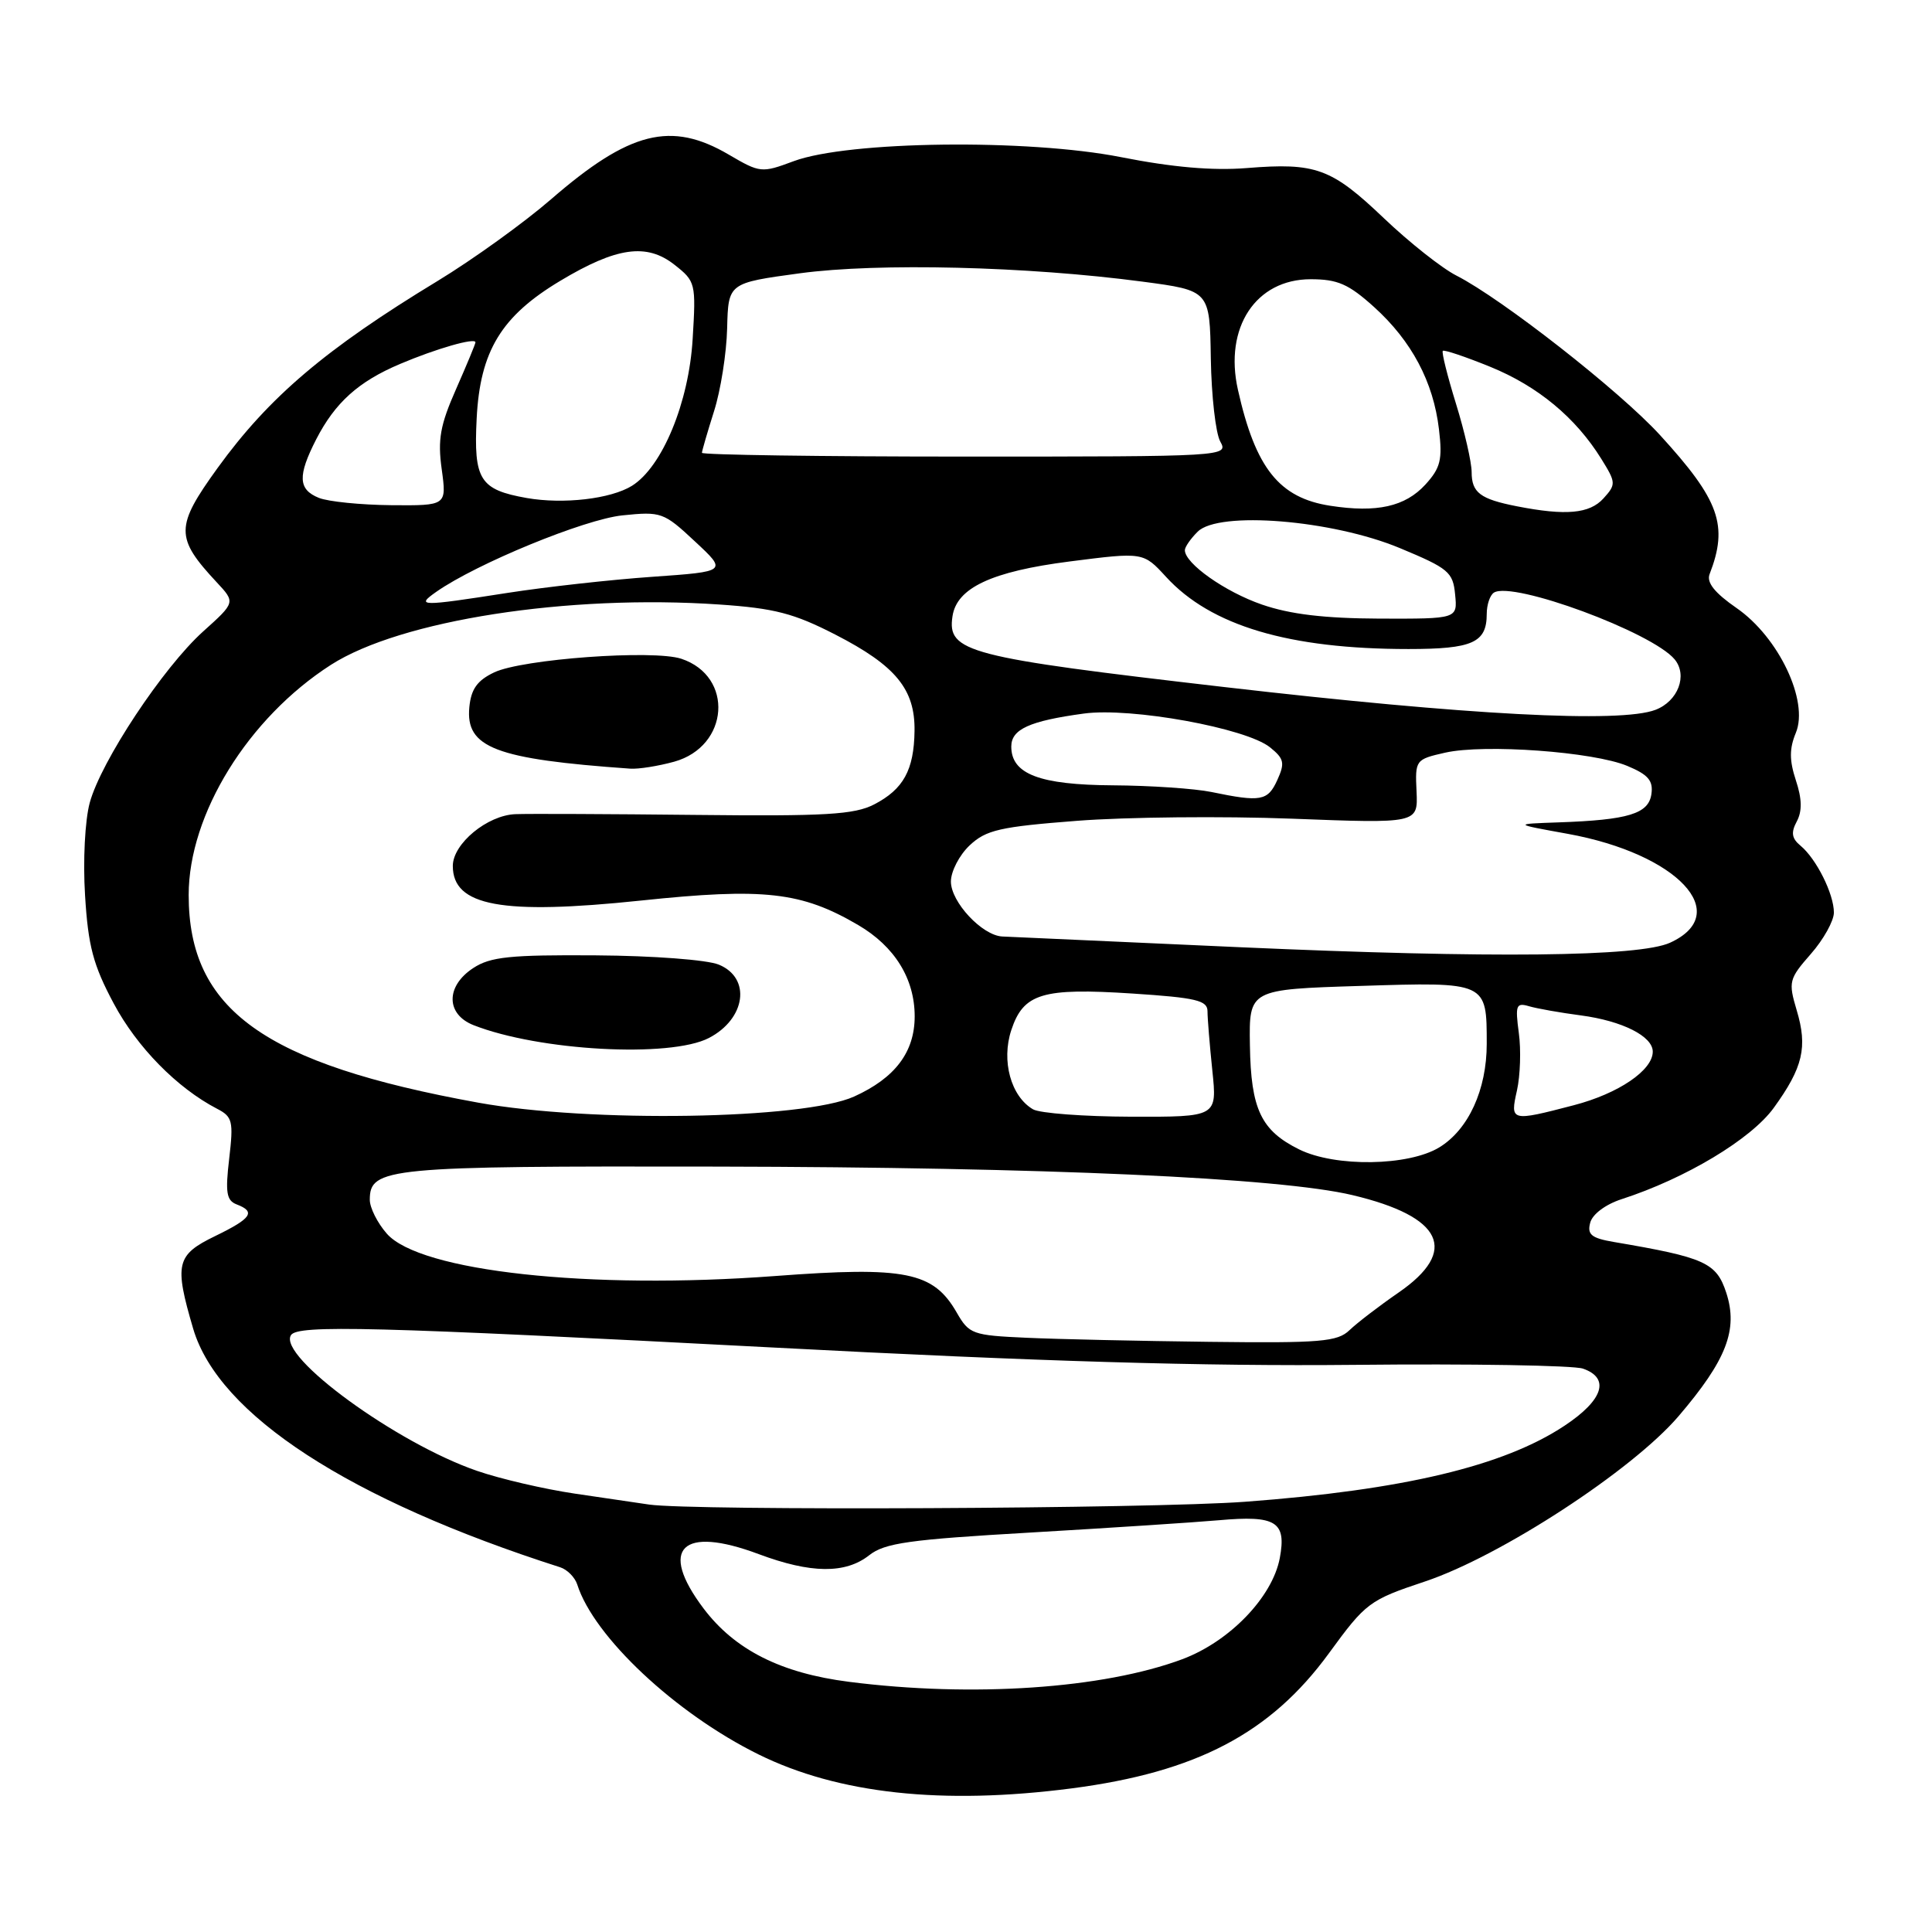 <?xml version="1.0" encoding="UTF-8" standalone="no"?>
<!DOCTYPE svg PUBLIC "-//W3C//DTD SVG 1.1//EN" "http://www.w3.org/Graphics/SVG/1.1/DTD/svg11.dtd" >
<svg xmlns="http://www.w3.org/2000/svg" xmlns:xlink="http://www.w3.org/1999/xlink" version="1.1" viewBox="0 0 256 256">
 <g >
 <path fill="currentColor"
d=" M 142.00 236.97 C 158.53 234.82 168.35 229.67 176.08 219.08 C 180.99 212.35 181.43 212.02 188.83 209.55 C 198.82 206.21 216.28 194.83 222.41 187.66 C 228.78 180.21 230.33 176.18 228.74 171.30 C 227.43 167.30 225.92 166.62 213.85 164.57 C 210.87 164.06 210.29 163.59 210.71 162.02 C 211.00 160.89 212.74 159.59 214.86 158.90 C 223.36 156.15 232.02 150.95 235.03 146.80 C 238.91 141.44 239.54 138.75 238.07 133.86 C 236.95 130.09 237.04 129.72 239.94 126.41 C 241.62 124.50 243.00 122.02 243.00 120.92 C 243.00 118.45 240.68 113.81 238.59 112.07 C 237.41 111.10 237.29 110.32 238.08 108.85 C 238.81 107.48 238.78 105.86 237.96 103.39 C 237.09 100.74 237.09 99.20 237.96 97.10 C 239.70 92.89 235.69 84.44 230.12 80.58 C 227.20 78.56 226.10 77.18 226.53 76.08 C 229.04 69.60 227.85 66.28 219.95 57.64 C 214.62 51.81 199.03 39.60 192.99 36.52 C 191.07 35.55 186.75 32.13 183.39 28.93 C 176.41 22.28 174.38 21.53 165.19 22.27 C 160.68 22.63 155.35 22.17 148.53 20.82 C 136.15 18.38 112.38 18.67 105.16 21.36 C 100.92 22.94 100.72 22.92 96.57 20.49 C 88.92 16.00 83.41 17.39 73.00 26.42 C 69.42 29.52 62.67 34.38 58.00 37.22 C 43.13 46.24 35.64 52.61 28.84 62.00 C 23.21 69.79 23.19 71.23 28.72 77.16 C 31.20 79.82 31.20 79.82 26.93 83.66 C 21.62 88.44 13.39 100.86 11.89 106.37 C 11.26 108.70 10.98 114.04 11.27 118.64 C 11.68 125.36 12.34 127.86 15.07 132.97 C 18.15 138.75 23.46 144.16 28.75 146.91 C 30.81 147.97 30.95 148.55 30.37 153.52 C 29.84 158.02 30.01 159.07 31.36 159.59 C 33.93 160.57 33.34 161.44 28.50 163.79 C 23.35 166.29 23.07 167.47 25.60 176.07 C 28.97 187.47 46.30 198.74 74.22 207.67 C 75.16 207.97 76.18 209.00 76.49 209.96 C 78.69 216.89 89.52 227.04 100.49 232.46 C 111.07 237.69 124.87 239.19 142.00 236.97 Z  M 112.50 222.85 C 103.47 221.70 97.35 218.61 93.21 213.11 C 87.22 205.15 90.33 202.11 100.54 205.93 C 107.44 208.51 112.02 208.56 115.17 206.08 C 117.24 204.45 120.45 204.00 136.55 203.07 C 146.97 202.46 158.20 201.73 161.50 201.44 C 169.09 200.76 170.48 201.63 169.58 206.45 C 168.60 211.63 162.94 217.50 156.67 219.85 C 146.19 223.76 128.85 224.94 112.50 222.85 Z  M 86.00 199.36 C 84.62 199.16 80.19 198.50 76.15 197.91 C 72.10 197.31 66.29 195.96 63.22 194.90 C 52.56 191.24 36.80 179.74 38.55 176.92 C 39.41 175.52 49.40 175.78 102.57 178.56 C 137.58 180.40 159.47 181.05 179.50 180.85 C 194.90 180.69 208.51 180.92 209.75 181.35 C 213.38 182.61 212.44 185.52 207.30 188.92 C 199.24 194.27 185.93 197.43 165.00 198.99 C 152.55 199.92 91.73 200.20 86.00 199.36 Z  M 136.00 177.26 C 128.86 176.94 128.41 176.78 126.77 173.92 C 123.67 168.52 119.99 167.78 102.70 169.08 C 78.12 170.92 55.62 168.47 51.25 163.46 C 50.01 162.05 49.00 160.03 49.00 158.98 C 49.00 154.71 51.27 154.50 95.00 154.58 C 138.45 154.66 169.56 156.06 179.21 158.36 C 191.20 161.21 193.34 165.74 185.32 171.27 C 182.74 173.05 179.82 175.29 178.82 176.25 C 177.22 177.79 175.01 177.98 160.25 177.80 C 151.04 177.69 140.12 177.45 136.00 177.26 Z  M 172.16 152.31 C 167.10 149.81 165.75 146.99 165.62 138.52 C 165.50 131.10 165.50 131.10 180.26 130.64 C 197.06 130.11 197.00 130.09 197.00 138.31 C 197.00 144.39 194.58 149.67 190.72 152.03 C 186.64 154.52 176.95 154.67 172.16 152.31 Z  M 63.38 146.11 C 34.98 140.96 25.00 133.80 25.00 118.59 C 25.00 107.89 32.88 95.14 43.84 88.10 C 53.07 82.18 75.24 78.73 95.30 80.10 C 102.64 80.60 105.20 81.27 110.71 84.10 C 118.69 88.20 121.26 91.33 121.18 96.85 C 121.11 102.03 119.71 104.58 115.83 106.59 C 113.21 107.94 109.40 108.17 92.10 107.98 C 80.77 107.86 70.06 107.81 68.30 107.88 C 64.57 108.02 60.00 111.80 60.00 114.74 C 60.00 120.07 66.50 121.26 84.91 119.33 C 101.25 117.61 106.20 118.17 113.71 122.57 C 118.55 125.40 121.20 129.69 121.20 134.67 C 121.20 139.40 118.61 142.84 113.17 145.30 C 106.46 148.33 78.17 148.79 63.38 146.11 Z  M 93.93 137.54 C 98.83 135.00 99.56 129.59 95.25 127.82 C 93.71 127.18 86.53 126.64 78.96 126.59 C 67.57 126.51 64.98 126.78 62.71 128.27 C 59.04 130.67 59.07 134.39 62.75 135.84 C 71.44 139.25 88.78 140.20 93.93 137.54 Z  M 89.33 100.93 C 96.63 98.90 97.28 89.62 90.28 87.29 C 86.56 86.06 69.19 87.32 65.47 89.10 C 63.24 90.16 62.42 91.31 62.19 93.70 C 61.67 99.07 65.63 100.59 83.50 101.85 C 84.60 101.93 87.22 101.51 89.33 100.93 Z  M 136.88 146.99 C 133.95 145.28 132.66 140.57 134.00 136.50 C 135.61 131.62 138.11 130.87 150.07 131.65 C 158.50 132.20 160.00 132.56 160.00 134.00 C 160.00 134.94 160.29 138.47 160.64 141.85 C 161.28 148.00 161.28 148.00 149.89 147.97 C 143.63 147.95 137.77 147.51 136.88 146.99 Z  M 201.01 144.47 C 201.44 142.53 201.56 139.10 201.25 136.86 C 200.76 133.19 200.90 132.83 202.60 133.33 C 203.65 133.64 206.75 134.19 209.50 134.55 C 214.97 135.28 219.00 137.31 219.00 139.35 C 219.00 141.82 214.45 144.91 208.53 146.45 C 200.17 148.63 200.08 148.60 201.01 144.47 Z  M 164.50 125.52 C 148.00 124.78 133.74 124.14 132.80 124.09 C 130.13 123.95 126.00 119.52 126.00 116.81 C 126.00 115.46 127.12 113.30 128.49 112.01 C 130.66 109.97 132.50 109.55 142.74 108.76 C 149.21 108.26 162.01 108.13 171.20 108.48 C 187.89 109.12 187.89 109.12 187.70 104.88 C 187.50 100.70 187.56 100.62 191.50 99.73 C 196.70 98.56 211.14 99.61 215.63 101.49 C 218.39 102.64 219.08 103.44 218.82 105.22 C 218.45 107.83 215.77 108.65 206.50 108.97 C 200.50 109.18 200.50 109.18 207.75 110.49 C 222.28 113.13 229.73 121.07 221.28 124.92 C 217.18 126.78 197.63 126.99 164.50 125.52 Z  M 160.50 104.94 C 158.30 104.49 152.44 104.09 147.47 104.06 C 137.73 104.00 134.00 102.57 134.00 98.92 C 134.00 96.63 136.41 95.53 143.62 94.55 C 149.85 93.70 165.13 96.47 168.29 99.03 C 170.16 100.54 170.28 101.10 169.24 103.38 C 167.98 106.14 167.07 106.30 160.50 104.94 Z  M 162.25 91.04 C 128.12 87.09 125.49 86.41 126.21 81.66 C 126.77 77.89 131.41 75.72 141.72 74.40 C 151.49 73.15 151.49 73.15 154.50 76.43 C 160.44 82.92 170.79 86.00 186.63 86.00 C 195.11 86.00 197.00 85.16 197.00 81.36 C 197.00 80.13 197.43 78.85 197.96 78.52 C 200.48 76.97 218.92 83.78 221.90 87.37 C 223.65 89.49 222.35 92.92 219.35 94.06 C 214.68 95.83 194.48 94.77 162.25 91.04 Z  M 167.22 80.11 C 162.32 78.42 157.00 74.66 157.00 72.90 C 157.00 72.48 157.76 71.38 158.70 70.45 C 161.48 67.67 176.53 68.89 185.50 72.63 C 191.94 75.31 192.53 75.80 192.81 78.77 C 193.13 82.00 193.13 82.00 182.81 81.97 C 175.50 81.94 170.96 81.40 167.22 80.11 Z  M 57.81 78.42 C 63.15 74.68 77.44 68.81 82.47 68.29 C 87.62 67.76 87.95 67.88 92.08 71.74 C 96.37 75.73 96.37 75.73 86.43 76.43 C 80.97 76.81 72.34 77.77 67.26 78.56 C 55.67 80.37 55.05 80.36 57.81 78.42 Z  M 176.29 67.02 C 169.50 65.98 166.36 62.05 164.03 51.64 C 162.18 43.40 166.40 37.00 173.67 37.00 C 177.25 37.00 178.70 37.64 182.07 40.68 C 187.05 45.18 189.93 50.60 190.67 56.88 C 191.15 60.92 190.88 62.00 188.87 64.21 C 186.19 67.13 182.44 67.97 176.29 67.02 Z  M 200.97 67.08 C 196.13 66.13 195.00 65.27 195.00 62.55 C 195.00 61.26 194.07 57.19 192.93 53.51 C 191.79 49.82 191.00 46.67 191.18 46.49 C 191.36 46.32 194.19 47.27 197.48 48.61 C 203.78 51.18 208.78 55.33 212.18 60.80 C 214.14 63.96 214.15 64.18 212.46 66.05 C 210.62 68.07 207.49 68.36 200.97 67.08 Z  M 42.25 65.97 C 39.50 64.86 39.42 63.05 41.90 58.21 C 44.40 53.35 47.49 50.56 53.00 48.23 C 57.78 46.20 63.00 44.70 63.00 45.36 C 63.00 45.57 61.84 48.36 60.43 51.56 C 58.33 56.31 57.98 58.24 58.53 62.18 C 59.19 67.00 59.19 67.00 51.84 66.94 C 47.80 66.90 43.49 66.47 42.25 65.97 Z  M 69.80 65.99 C 63.58 64.89 62.75 63.58 63.16 55.46 C 63.61 46.52 66.42 41.89 74.24 37.21 C 81.69 32.74 85.69 32.18 89.37 35.08 C 92.17 37.28 92.23 37.52 91.78 44.92 C 91.28 53.34 87.76 61.86 83.74 64.37 C 80.94 66.11 74.66 66.84 69.80 65.99 Z  M 93.01 60.00 C 93.02 59.73 93.74 57.25 94.61 54.50 C 95.49 51.75 96.27 46.80 96.35 43.50 C 96.50 37.50 96.50 37.50 106.00 36.21 C 116.36 34.81 136.10 35.29 151.40 37.32 C 160.30 38.50 160.30 38.50 160.44 47.50 C 160.52 52.45 161.08 57.40 161.69 58.50 C 162.79 60.48 162.51 60.50 127.90 60.50 C 108.71 60.50 93.00 60.27 93.01 60.00 Z "/>
</g>
</svg>